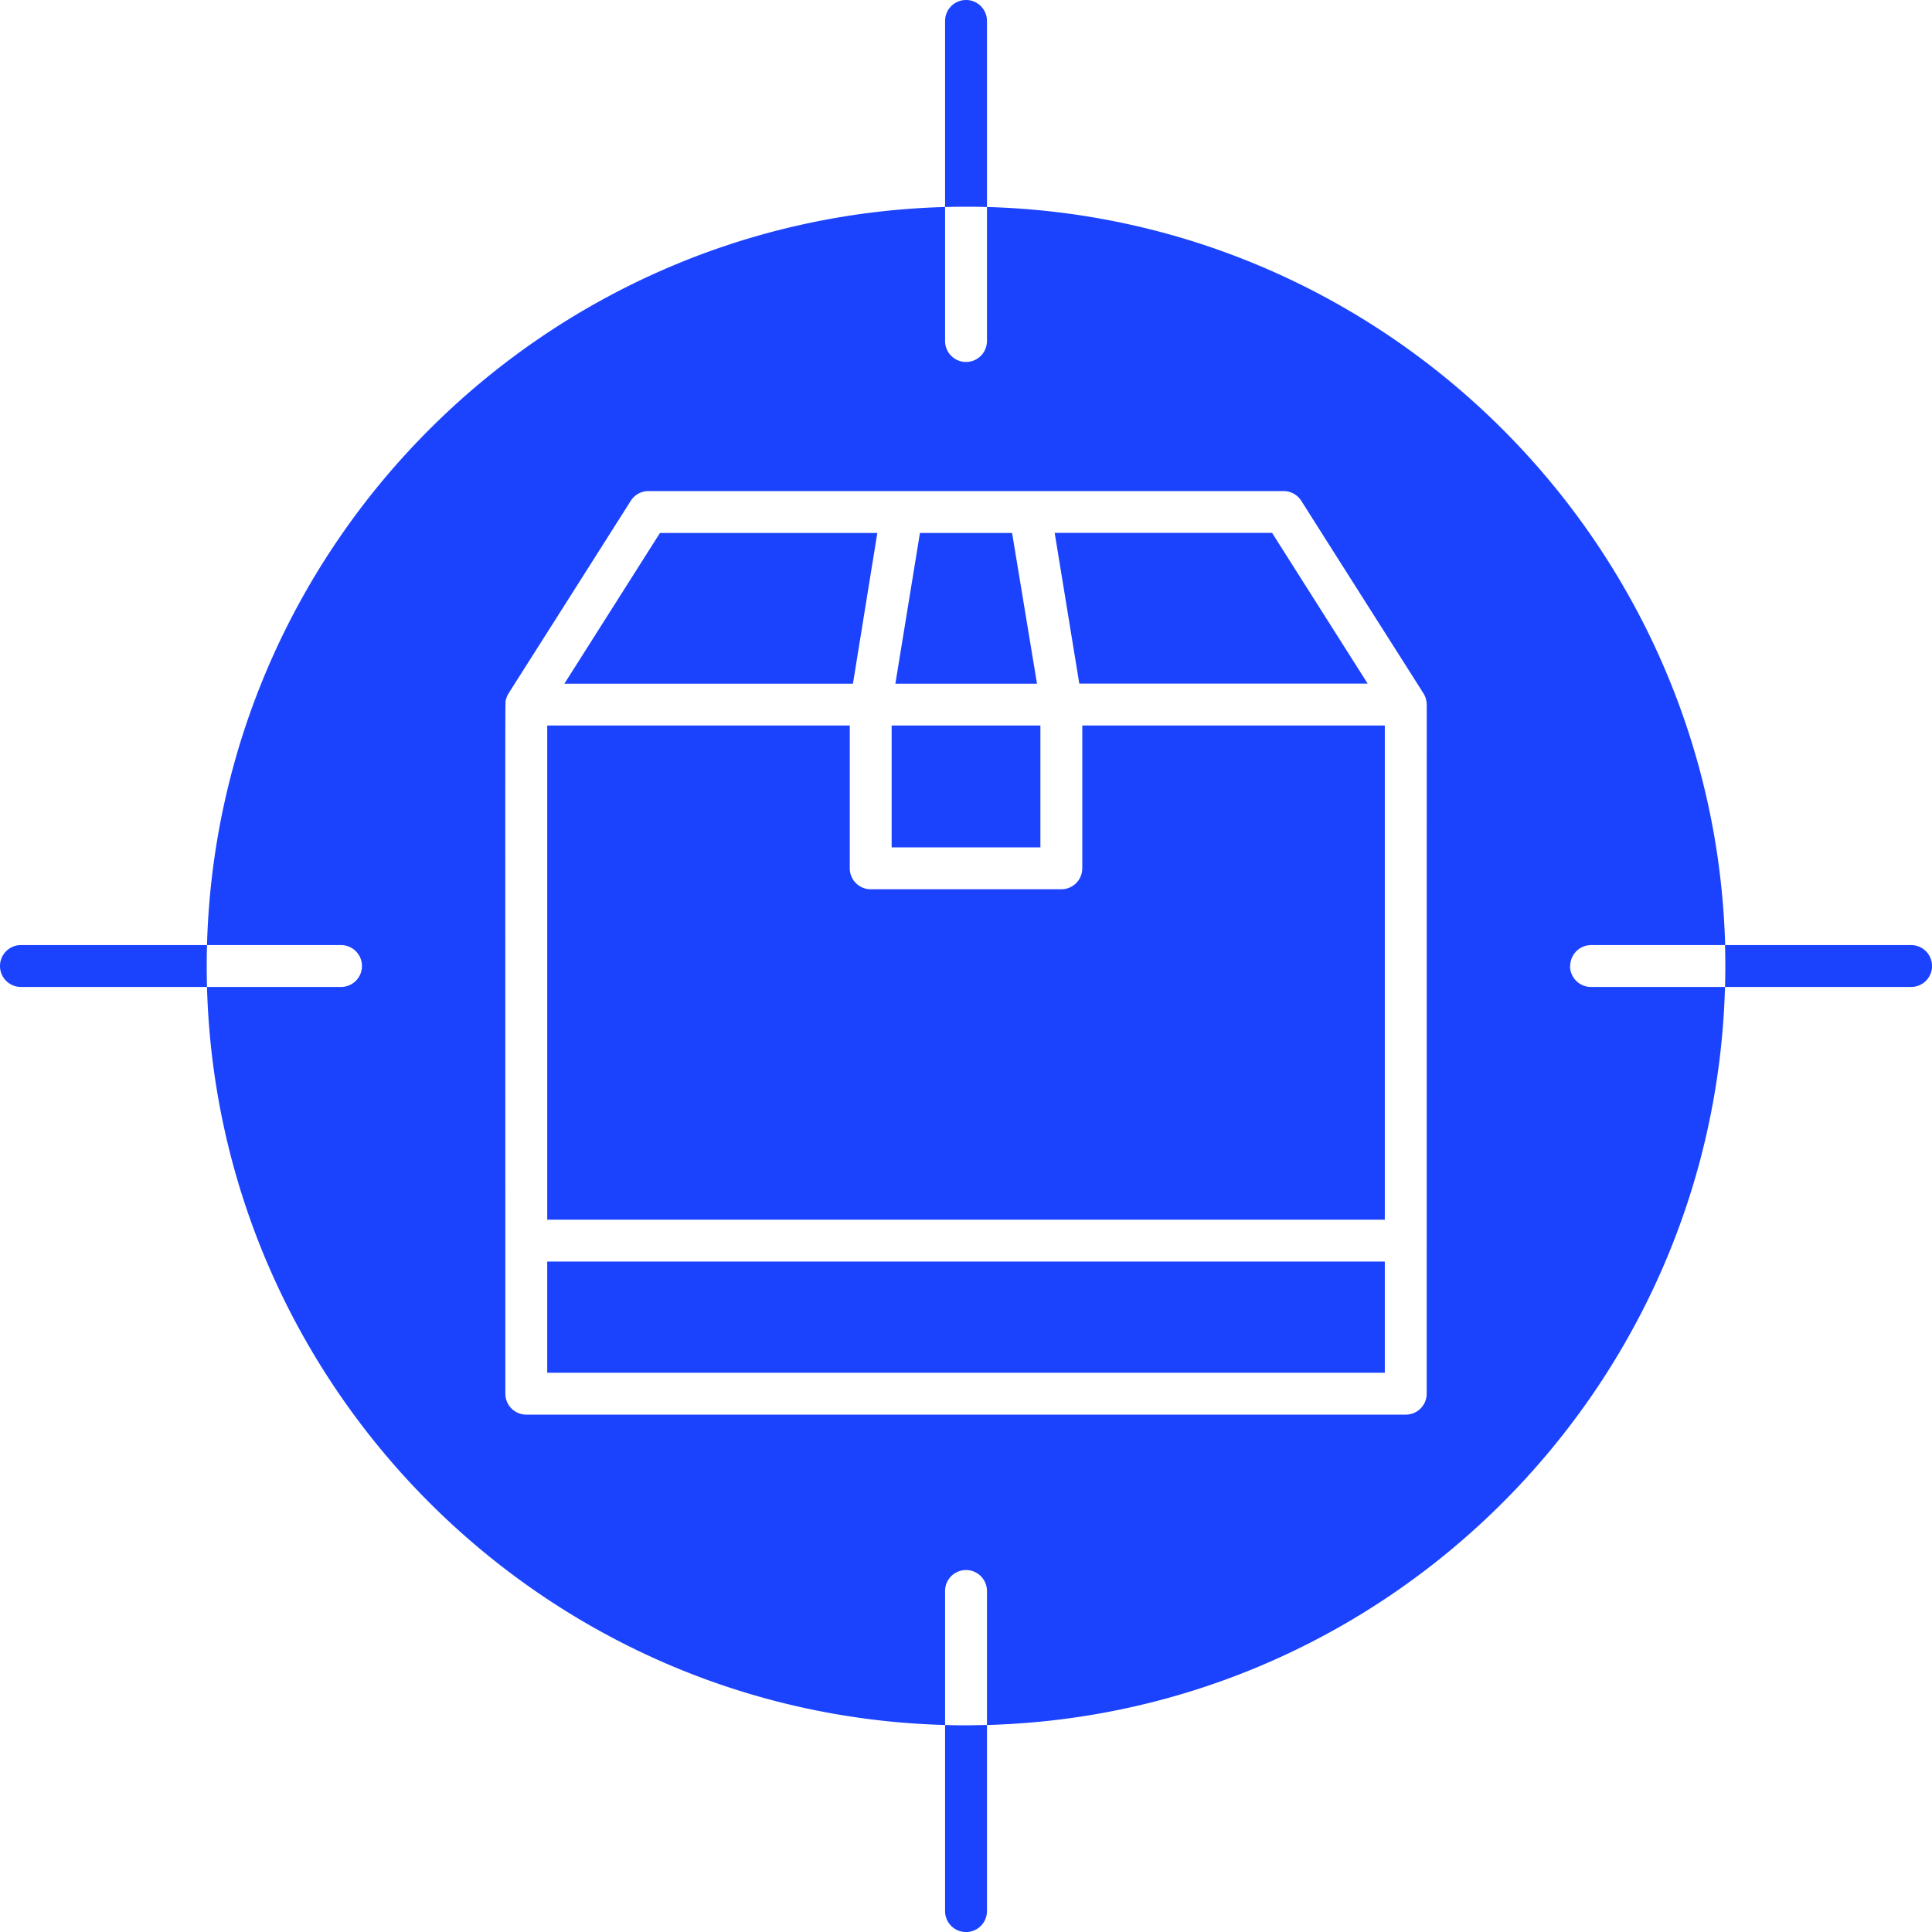 <svg xmlns="http://www.w3.org/2000/svg" width="461.33" height="461.33" viewBox="0 0 461.33 461.33"><title>Icon-01-global</title><path d="M238.24,198.57h35.52v29.1H238.24Z" transform="translate(-25.33 -25.33)" fill="#1b43fe"/><path d="M234.82,152.59h-51.9l-22.83,36H229Z" transform="translate(-25.33 -25.33)" fill="#1b43fe"/><path d="M267,152.59H245l-5.87,36h33.82Z" transform="translate(-25.33 -25.33)" fill="#1b43fe"/><path d="M351.91,188.57l-22.83-36H277.17l5.88,36Z" transform="translate(-25.33 -25.33)" fill="#1b43fe"/><path d="M156,326.57H356v26.55H156Z" transform="translate(-25.33 -25.33)" fill="#1b43fe"/><path d="M283.76,232.67a5,5,0,0,1-5,5H233.24a5,5,0,0,1-5-5v-34.1H156v118H356v-118H283.76Z" transform="translate(-25.33 -25.33)" fill="#1b43fe"/><path d="M261,74.76V30.33a5,5,0,1,0-10,0V74.76C254.51,74.67,257.49,74.67,261,74.76Z" transform="translate(-25.33 -25.33)" fill="#1b43fe"/><path d="M74.76,251H30.33a5,5,0,1,0,0,10H74.76C74.67,257.49,74.67,254.51,74.76,251Z" transform="translate(-25.33 -25.33)" fill="#1b43fe"/><path d="M251,437.23v44.44a5,5,0,1,0,10,0V437.23c-1.66,0-3.33.08-5,.08S252.66,437.28,251,437.23Z" transform="translate(-25.33 -25.33)" fill="#1b43fe"/><path d="M481.67,251H437.24c.09,3.51.09,6.49,0,10h44.43a5,5,0,1,0,0-10Z" transform="translate(-25.33 -25.33)" fill="#1b43fe"/><path d="M400.27,256a5,5,0,0,1,5-5h32C434.62,155,357,77.38,261,74.76v32a5,5,0,1,1-10,0v-32C155,77.38,77.38,155,74.76,251h32a5,5,0,1,1,0,10h-32C77.38,357,155,434.62,251,437.23v-32a5,5,0,0,1,10,0v32C357,434.62,434.62,357,437.23,261h-32a5,5,0,0,1-5-5ZM366,358.12a5,5,0,0,1-5,5H151a5,5,0,0,1-5-5c0-176.8-.08-164.76.14-165.69a5.7,5.7,0,0,1,.28-.86c.32-.73-1.5,2.3,29.53-46.66a5,5,0,0,1,4.22-2.32H331.83a5,5,0,0,1,4.22,2.32c31.12,49.09,29.21,45.93,29.53,46.66a5.29,5.29,0,0,1,.43,2Z" transform="translate(-25.33 -25.33)" fill="#1b43fe"/></svg>